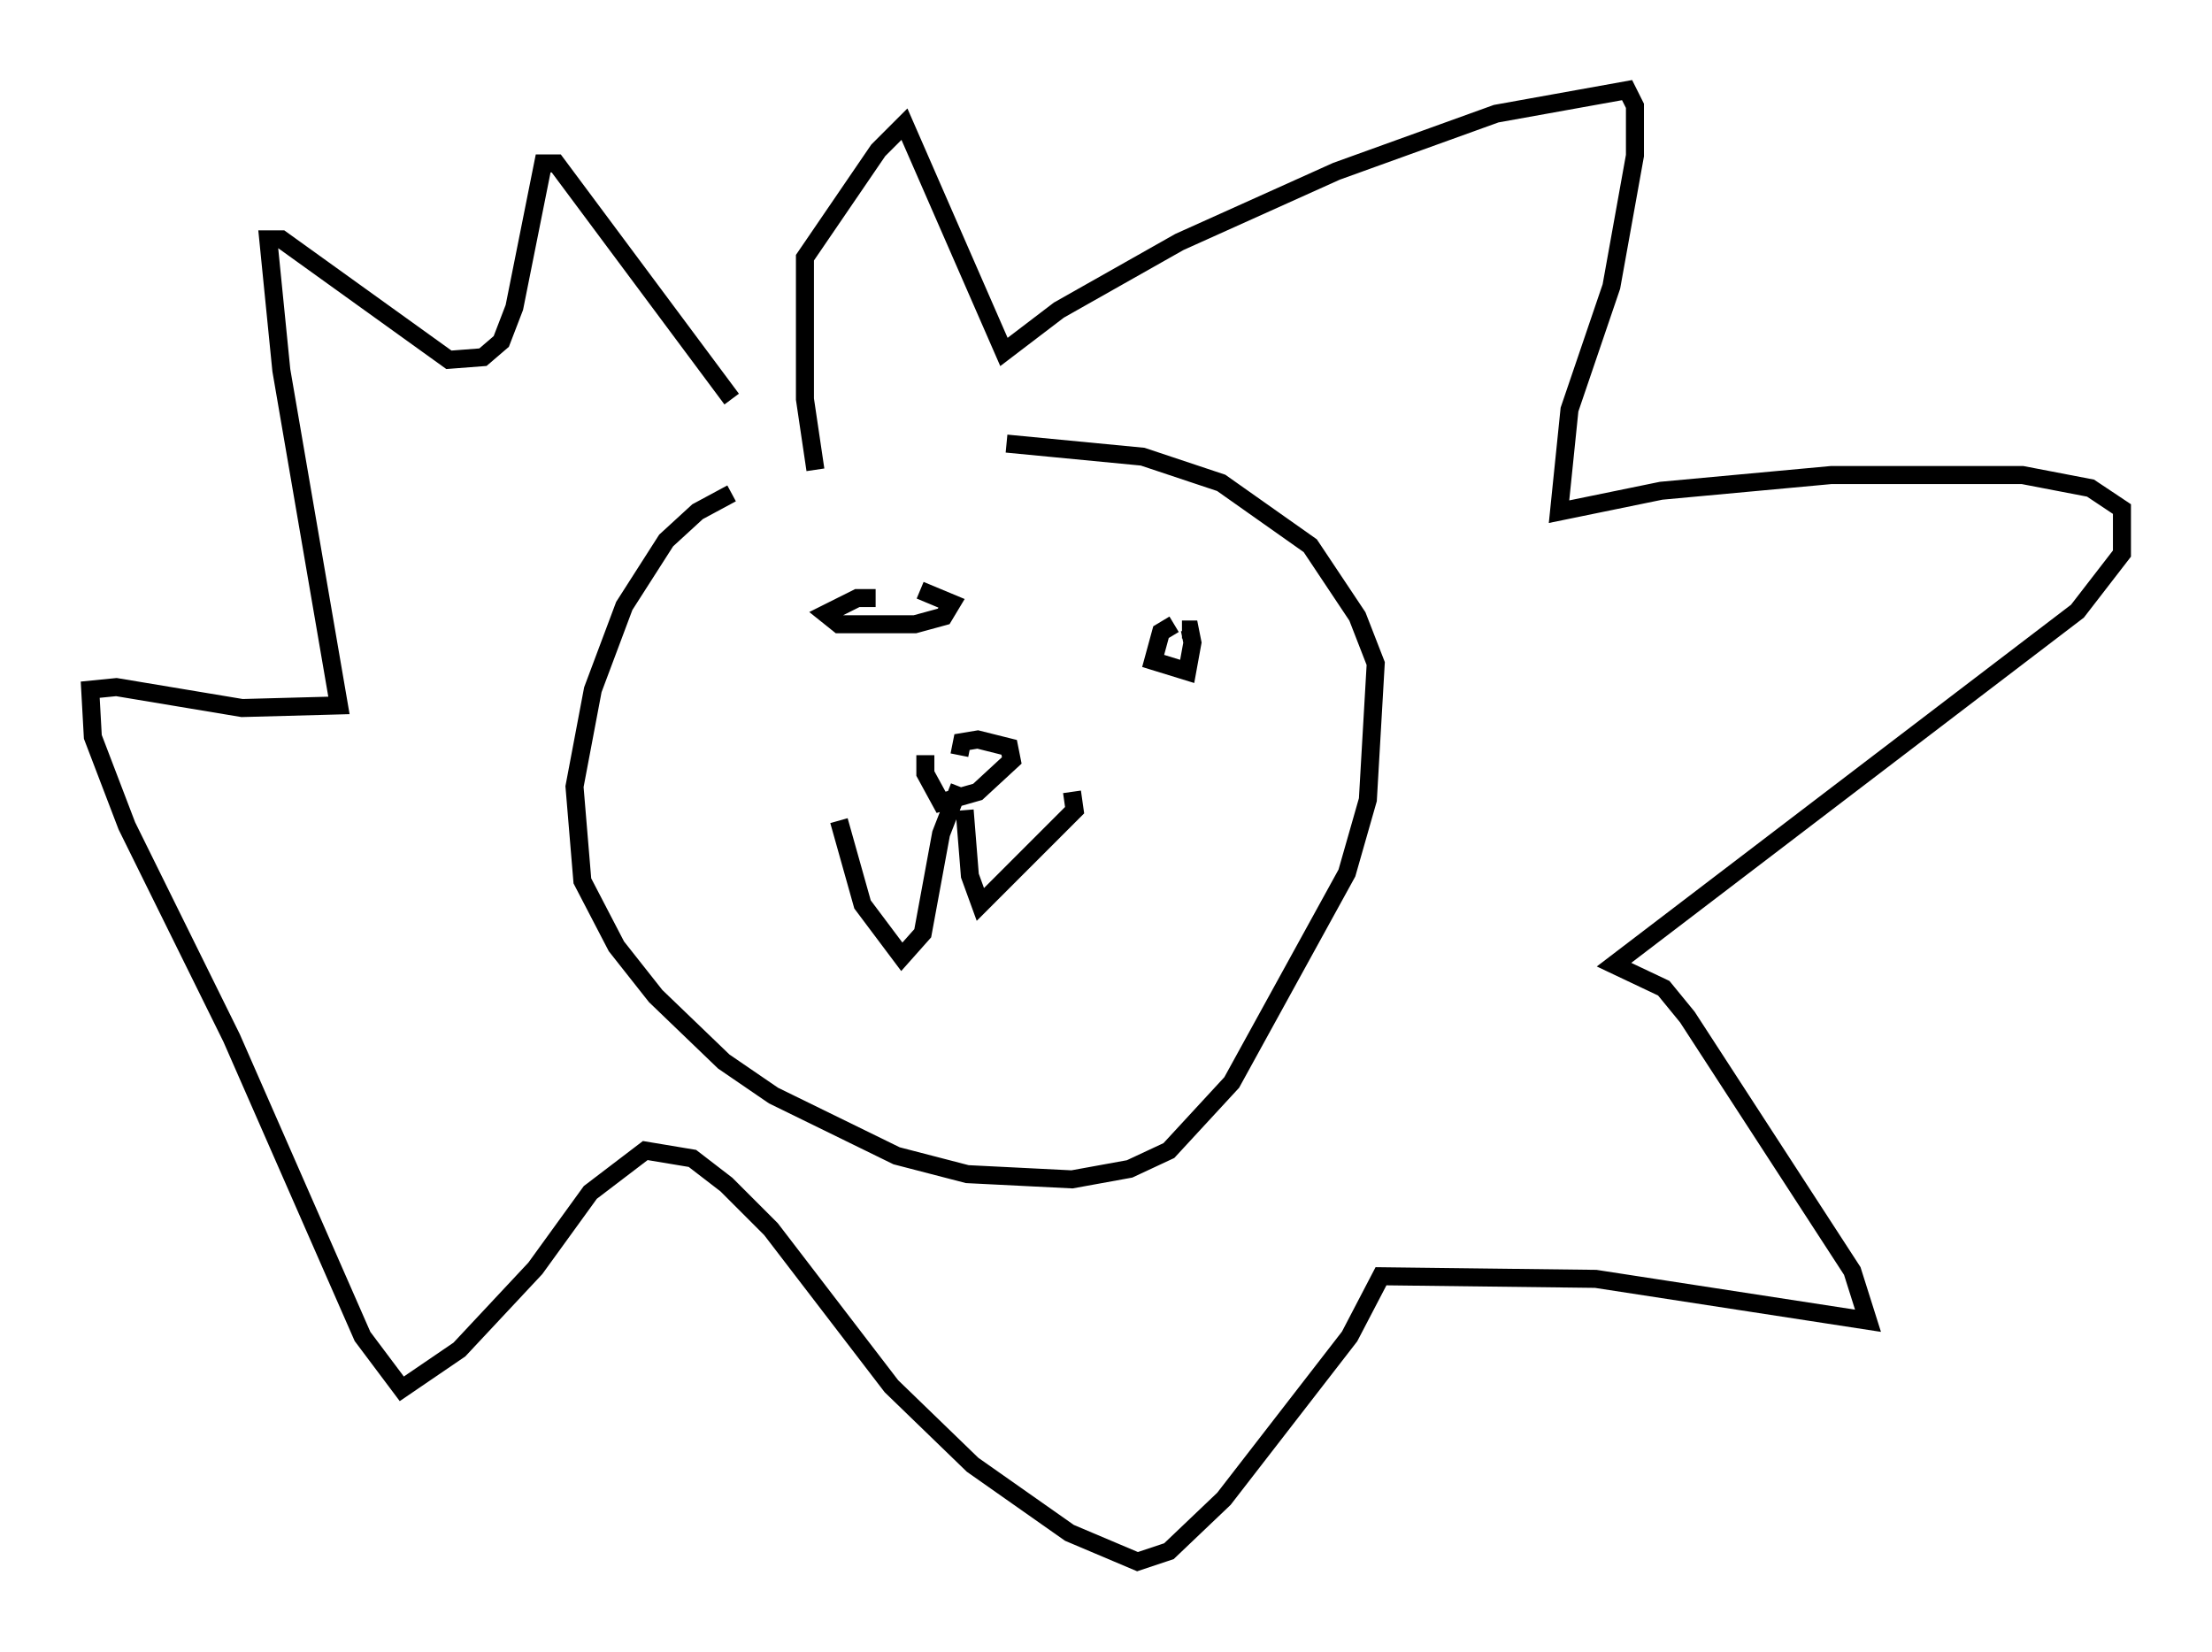 <?xml version="1.0" encoding="utf-8" ?>
<svg baseProfile="full" height="91.631" version="1.1" width="122.715" xmlns="http://www.w3.org/2000/svg" xmlns:ev="http://www.w3.org/2001/xml-events" xmlns:xlink="http://www.w3.org/1999/xlink"><defs /><rect fill="white" height="91.631" width="122.715" x="0" y="0" /><path d="M43.492, 26.788 m-2.905, 0.581 l-1.888, 1.017 -1.743, 1.598 l-2.324, 3.631 -1.743, 4.648 l-1.017, 5.374 0.436, 5.229 l1.888, 3.631 2.179, 2.76 l3.777, 3.631 2.76, 1.888 l6.827, 3.341 3.922, 1.017 l5.81, 0.291 3.196, -0.581 l2.179, -1.017 3.486, -3.777 l6.391, -11.62 1.162, -4.067 l0.436, -7.553 -1.017, -2.615 l-2.615, -3.922 -4.939, -3.486 l-4.358, -1.453 -7.553, -0.726 m-4.503, 17.285 l0.0, 1.017 0.872, 1.598 l2.034, -0.581 1.888, -1.743 l-0.145, -0.726 -1.743, -0.436 l-0.872, 0.145 -0.145, 0.726 m0.0, 1.743 l-1.017, 2.615 -1.017, 5.52 l-1.162, 1.307 -2.179, -2.905 l-1.307, -4.648 m6.972, -0.581 l0.291, 3.631 0.581, 1.598 l5.229, -5.229 -0.145, -1.017 m-10.894, -10.749 l-1.017, 0.0 -1.743, 0.872 l0.726, 0.581 4.212, 0.0 l1.598, -0.436 0.436, -0.726 l-1.743, -0.726 m14.089, 1.888 l-0.726, 0.436 -0.436, 1.598 l1.888, 0.581 0.291, -1.598 l-0.145, -0.726 -0.436, 0.0 m-20.335, -8.86 l-0.581, -3.922 0.0, -7.844 l4.067, -5.955 1.453, -1.453 l5.52, 12.637 3.05, -2.324 l6.682, -3.777 8.715, -3.922 l8.86, -3.196 7.263, -1.307 l0.436, 0.872 0.0, 2.76 l-1.307, 7.263 -2.324, 6.827 l-0.581, 5.665 5.665, -1.162 l9.441, -0.872 10.603, 0.0 l3.777, 0.726 1.743, 1.162 l0.0, 2.469 -2.469, 3.196 l-25.709, 19.609 2.76, 1.307 l1.307, 1.598 9.151, 14.089 l0.872, 2.76 -15.106, -2.324 l-11.911, -0.145 -1.743, 3.341 l-6.972, 9.006 -3.05, 2.905 l-1.743, 0.581 -3.777, -1.598 l-5.374, -3.777 -4.503, -4.358 l-6.682, -8.715 -2.469, -2.469 l-1.888, -1.453 -2.615, -0.436 l-3.05, 2.324 -3.05, 4.212 l-4.212, 4.503 -3.196, 2.179 l-2.179, -2.905 -7.263, -16.559 l-5.81, -11.765 -1.888, -4.939 l-0.145, -2.615 1.453, -0.145 l6.972, 1.162 5.374, -0.145 l-3.196, -18.592 -0.726, -7.263 l0.726, 0.0 9.296, 6.682 l1.888, -0.145 1.017, -0.872 l0.726, -1.888 1.598, -7.989 l0.726, 0.0 9.732, 13.073 " fill="none" stroke="black" stroke-width="1" /></svg>